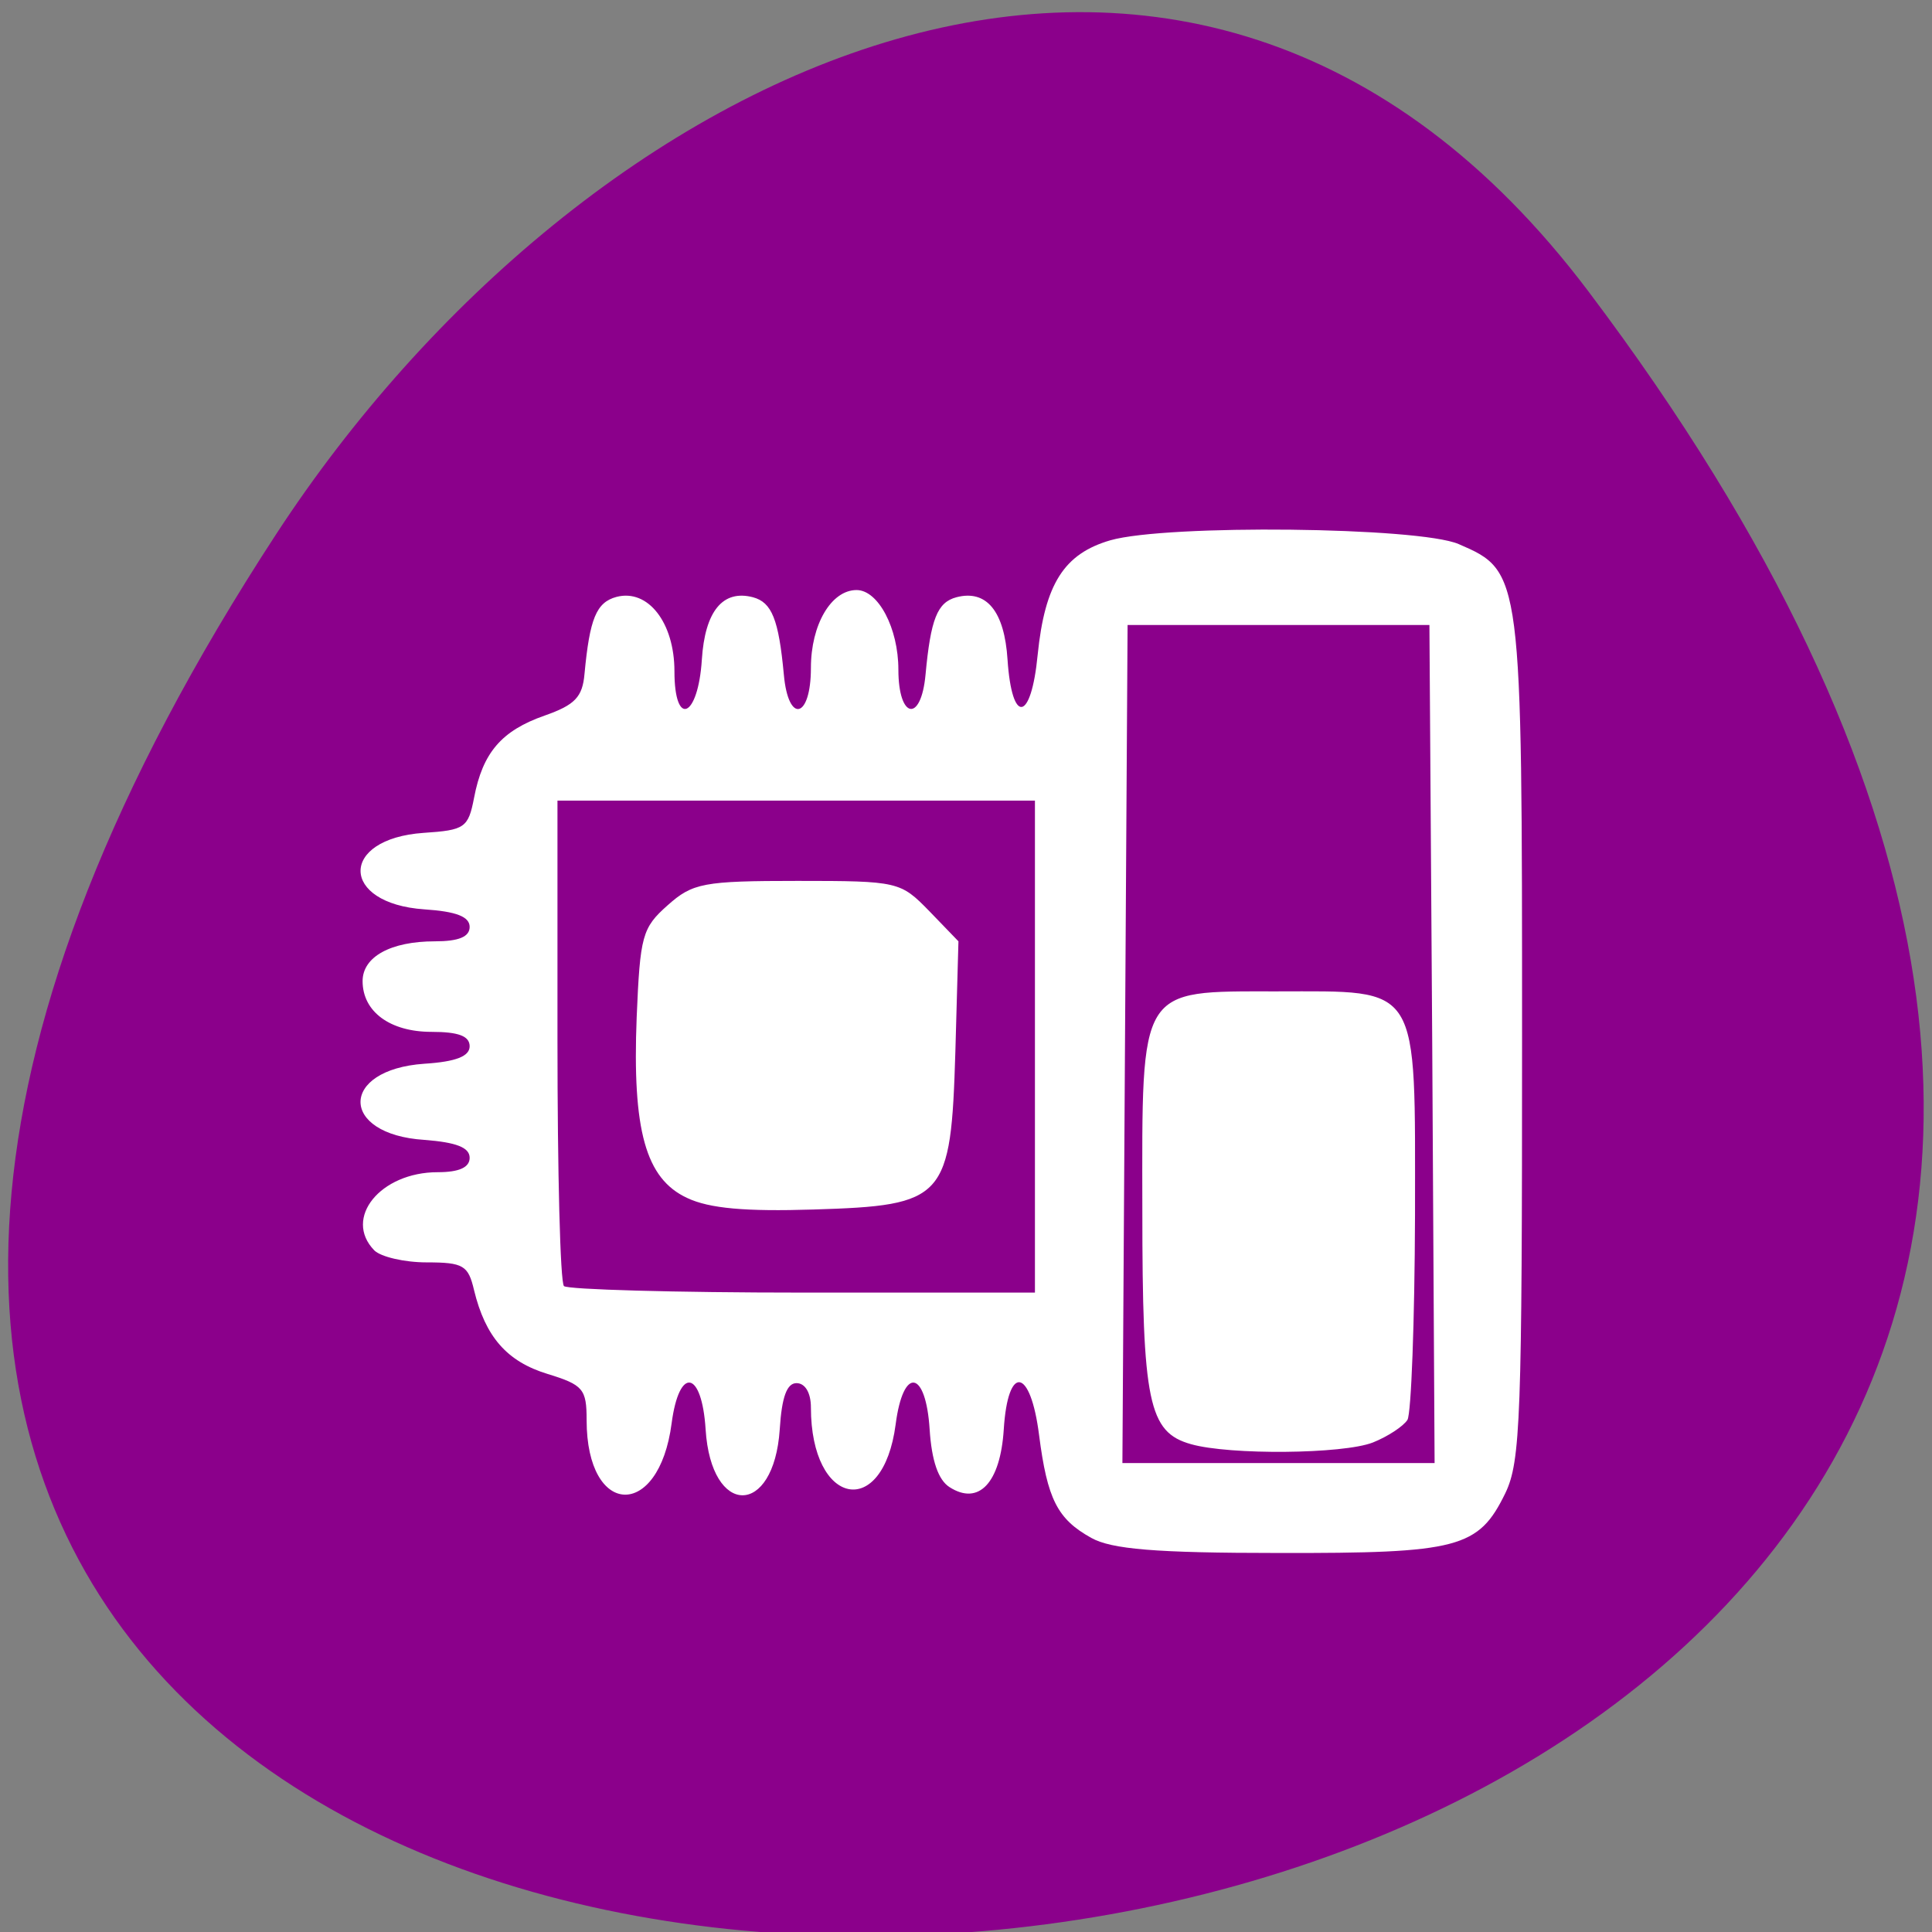 
<svg xmlns="http://www.w3.org/2000/svg" xmlns:xlink="http://www.w3.org/1999/xlink" width="22px" height="22px" viewBox="0 0 22 22" version="1.1">
<rect x="0" y="0" width="22" height="22" fill="#808080" stroke="none"/>
<g id="surface1">
<path style=" stroke:none;fill-rule:nonzero;fill:rgb(100%,100%,100%);fill-opacity:1;" d="M 7.957 10.758 L 7.957 15.047 C 7.957 17.617 8.398 17.617 12.371 17.617 L 13.254 17.617 C 17.223 17.617 17.664 17.617 17.664 15.047 L 17.664 10.758 C 17.664 8.188 17.223 8.188 13.254 8.188 L 12.371 8.188 C 8.398 8.188 7.957 8.188 7.957 10.758 Z M 12.371 9.043 L 13.254 9.043 C 16.781 9.043 16.781 9.043 16.781 10.758 L 16.781 13.758 C 16.781 15.473 16.781 15.473 13.254 15.473 L 12.371 15.473 C 8.84 15.473 8.84 15.473 8.84 13.758 L 8.84 10.758 C 8.84 9.043 8.84 9.043 12.371 9.043 Z M 12.371 9.043 "/>
<path style=" stroke:none;fill-rule:nonzero;fill:rgb(100%,100%,100%);fill-opacity:1;" d="M 9.723 13.836 L 9.723 12.176 L 11.266 10.617 L 13.199 12.566 L 13.969 11.785 L 15.898 13.734 L 15.898 13.836 C 15.898 14.617 15.77 14.617 14.355 14.617 L 11.27 14.617 C 9.855 14.617 9.727 14.617 9.727 13.836 Z M 9.723 13.836 "/>
<path style=" stroke:none;fill-rule:nonzero;fill:rgb(100%,100%,100%);fill-opacity:1;" d="M 15.898 10.758 C 15.898 11.234 15.504 11.617 15.016 11.617 C 14.527 11.617 14.137 11.234 14.137 10.758 C 14.137 10.285 14.527 9.902 15.016 9.902 C 15.504 9.902 15.898 10.285 15.898 10.758 Z M 15.898 10.758 "/>
<path style=" stroke:none;fill-rule:nonzero;fill:rgb(100%,100%,100%);fill-opacity:1;" d="M 10.605 6.473 C 6.637 6.473 6.195 6.473 6.195 9.043 L 6.195 13.332 C 6.195 14.727 6.324 15.363 7.074 15.656 L 7.074 9.043 C 7.074 7.492 7.102 7.348 9.723 7.332 L 9.723 7.328 L 15.684 7.328 C 15.297 6.473 14.242 6.473 11.488 6.473 Z M 10.605 6.473 "/>
<path style=" stroke:none;fill-rule:nonzero;fill:rgb(100%,100%,100%);fill-opacity:1;" d="M 8.84 4.758 C 4.871 4.758 4.43 4.758 4.43 7.328 L 4.43 11.617 C 4.43 13.012 4.559 13.648 5.312 13.945 L 5.312 7.328 C 5.312 5.777 5.34 5.633 7.957 5.617 L 7.957 5.613 L 13.918 5.613 C 13.531 4.758 12.477 4.758 9.723 4.758 Z M 8.84 4.758 "/>
<path style=" stroke:none;fill-rule:nonzero;fill:rgb(54.51%,0%,54.51%);fill-opacity:1;" d="M 18.086 3.316 C 35.281 26.113 -12.043 29.352 3.145 6.082 C 6.609 0.777 13.531 -2.723 18.086 3.316 Z M 18.086 3.316 "/>
<path style=" stroke:none;fill-rule:nonzero;fill:rgb(100%,100%,100%);fill-opacity:1;" d="M 12.426 17.512 C 12.039 17.297 11.926 17.07 11.832 16.34 C 11.734 15.57 11.477 15.531 11.43 16.277 C 11.391 16.887 11.145 17.148 10.812 16.934 C 10.684 16.852 10.609 16.633 10.586 16.277 C 10.543 15.598 10.285 15.555 10.199 16.219 C 10.055 17.316 9.234 17.152 9.234 16.027 C 9.234 15.859 9.168 15.75 9.07 15.75 C 8.961 15.75 8.902 15.906 8.879 16.277 C 8.812 17.277 8.098 17.277 8.035 16.277 C 7.992 15.602 7.734 15.555 7.648 16.207 C 7.504 17.312 6.68 17.281 6.68 16.172 C 6.68 15.816 6.641 15.77 6.234 15.645 C 5.773 15.504 5.527 15.223 5.398 14.691 C 5.332 14.41 5.277 14.375 4.859 14.375 C 4.605 14.375 4.336 14.312 4.262 14.238 C 3.906 13.871 4.332 13.348 4.984 13.348 C 5.23 13.348 5.348 13.293 5.348 13.184 C 5.348 13.066 5.195 13.008 4.832 12.98 C 3.863 12.918 3.863 12.18 4.832 12.113 C 5.195 12.09 5.348 12.027 5.348 11.914 C 5.348 11.797 5.219 11.75 4.914 11.75 C 4.441 11.75 4.129 11.52 4.129 11.172 C 4.129 10.895 4.449 10.719 4.953 10.719 C 5.223 10.719 5.348 10.668 5.348 10.555 C 5.348 10.438 5.195 10.379 4.832 10.355 C 3.871 10.289 3.859 9.551 4.824 9.484 C 5.293 9.453 5.332 9.426 5.398 9.086 C 5.496 8.57 5.711 8.32 6.203 8.148 C 6.547 8.027 6.633 7.938 6.656 7.672 C 6.715 7.047 6.789 6.859 7.02 6.797 C 7.379 6.703 7.68 7.09 7.68 7.645 C 7.68 8.289 7.949 8.176 7.992 7.512 C 8.027 6.961 8.23 6.711 8.574 6.801 C 8.789 6.859 8.867 7.051 8.926 7.684 C 8.977 8.246 9.234 8.184 9.234 7.605 C 9.234 7.113 9.465 6.719 9.754 6.719 C 10 6.719 10.23 7.152 10.23 7.625 C 10.23 8.188 10.488 8.234 10.539 7.684 C 10.598 7.051 10.672 6.859 10.891 6.801 C 11.234 6.711 11.438 6.961 11.473 7.512 C 11.523 8.254 11.742 8.223 11.816 7.457 C 11.898 6.648 12.117 6.305 12.645 6.152 C 13.289 5.969 16.152 6 16.609 6.195 C 17.332 6.508 17.332 6.516 17.332 11.828 C 17.332 16.148 17.316 16.641 17.141 17.004 C 16.836 17.629 16.609 17.688 14.559 17.684 C 13.156 17.684 12.656 17.641 12.426 17.512 Z M 16.309 11.891 L 16.277 7.117 L 12.84 7.117 L 12.781 16.66 L 16.336 16.66 Z M 13.562 16.445 C 13.078 16.309 13.008 15.969 13.008 13.777 C 13.004 11.219 12.961 11.289 14.535 11.289 C 16.188 11.289 16.113 11.172 16.113 13.84 C 16.109 15.047 16.07 16.094 16.027 16.168 C 15.98 16.242 15.801 16.359 15.633 16.426 C 15.293 16.559 14 16.57 13.562 16.445 Z M 11.785 11.918 L 11.785 9.117 L 6.348 9.117 L 6.348 11.844 C 6.348 13.344 6.379 14.602 6.422 14.645 C 6.465 14.684 7.688 14.719 9.141 14.719 L 11.785 14.719 Z M 7.824 13.641 C 7.352 13.422 7.199 12.871 7.25 11.582 C 7.289 10.656 7.312 10.566 7.602 10.309 C 7.887 10.055 8.008 10.031 9.082 10.031 C 10.23 10.031 10.254 10.039 10.582 10.375 L 10.914 10.719 L 10.879 11.973 C 10.828 13.656 10.766 13.727 9.262 13.773 C 8.492 13.797 8.078 13.762 7.824 13.641 Z M 7.824 13.641 "/>
</g>
</svg>
